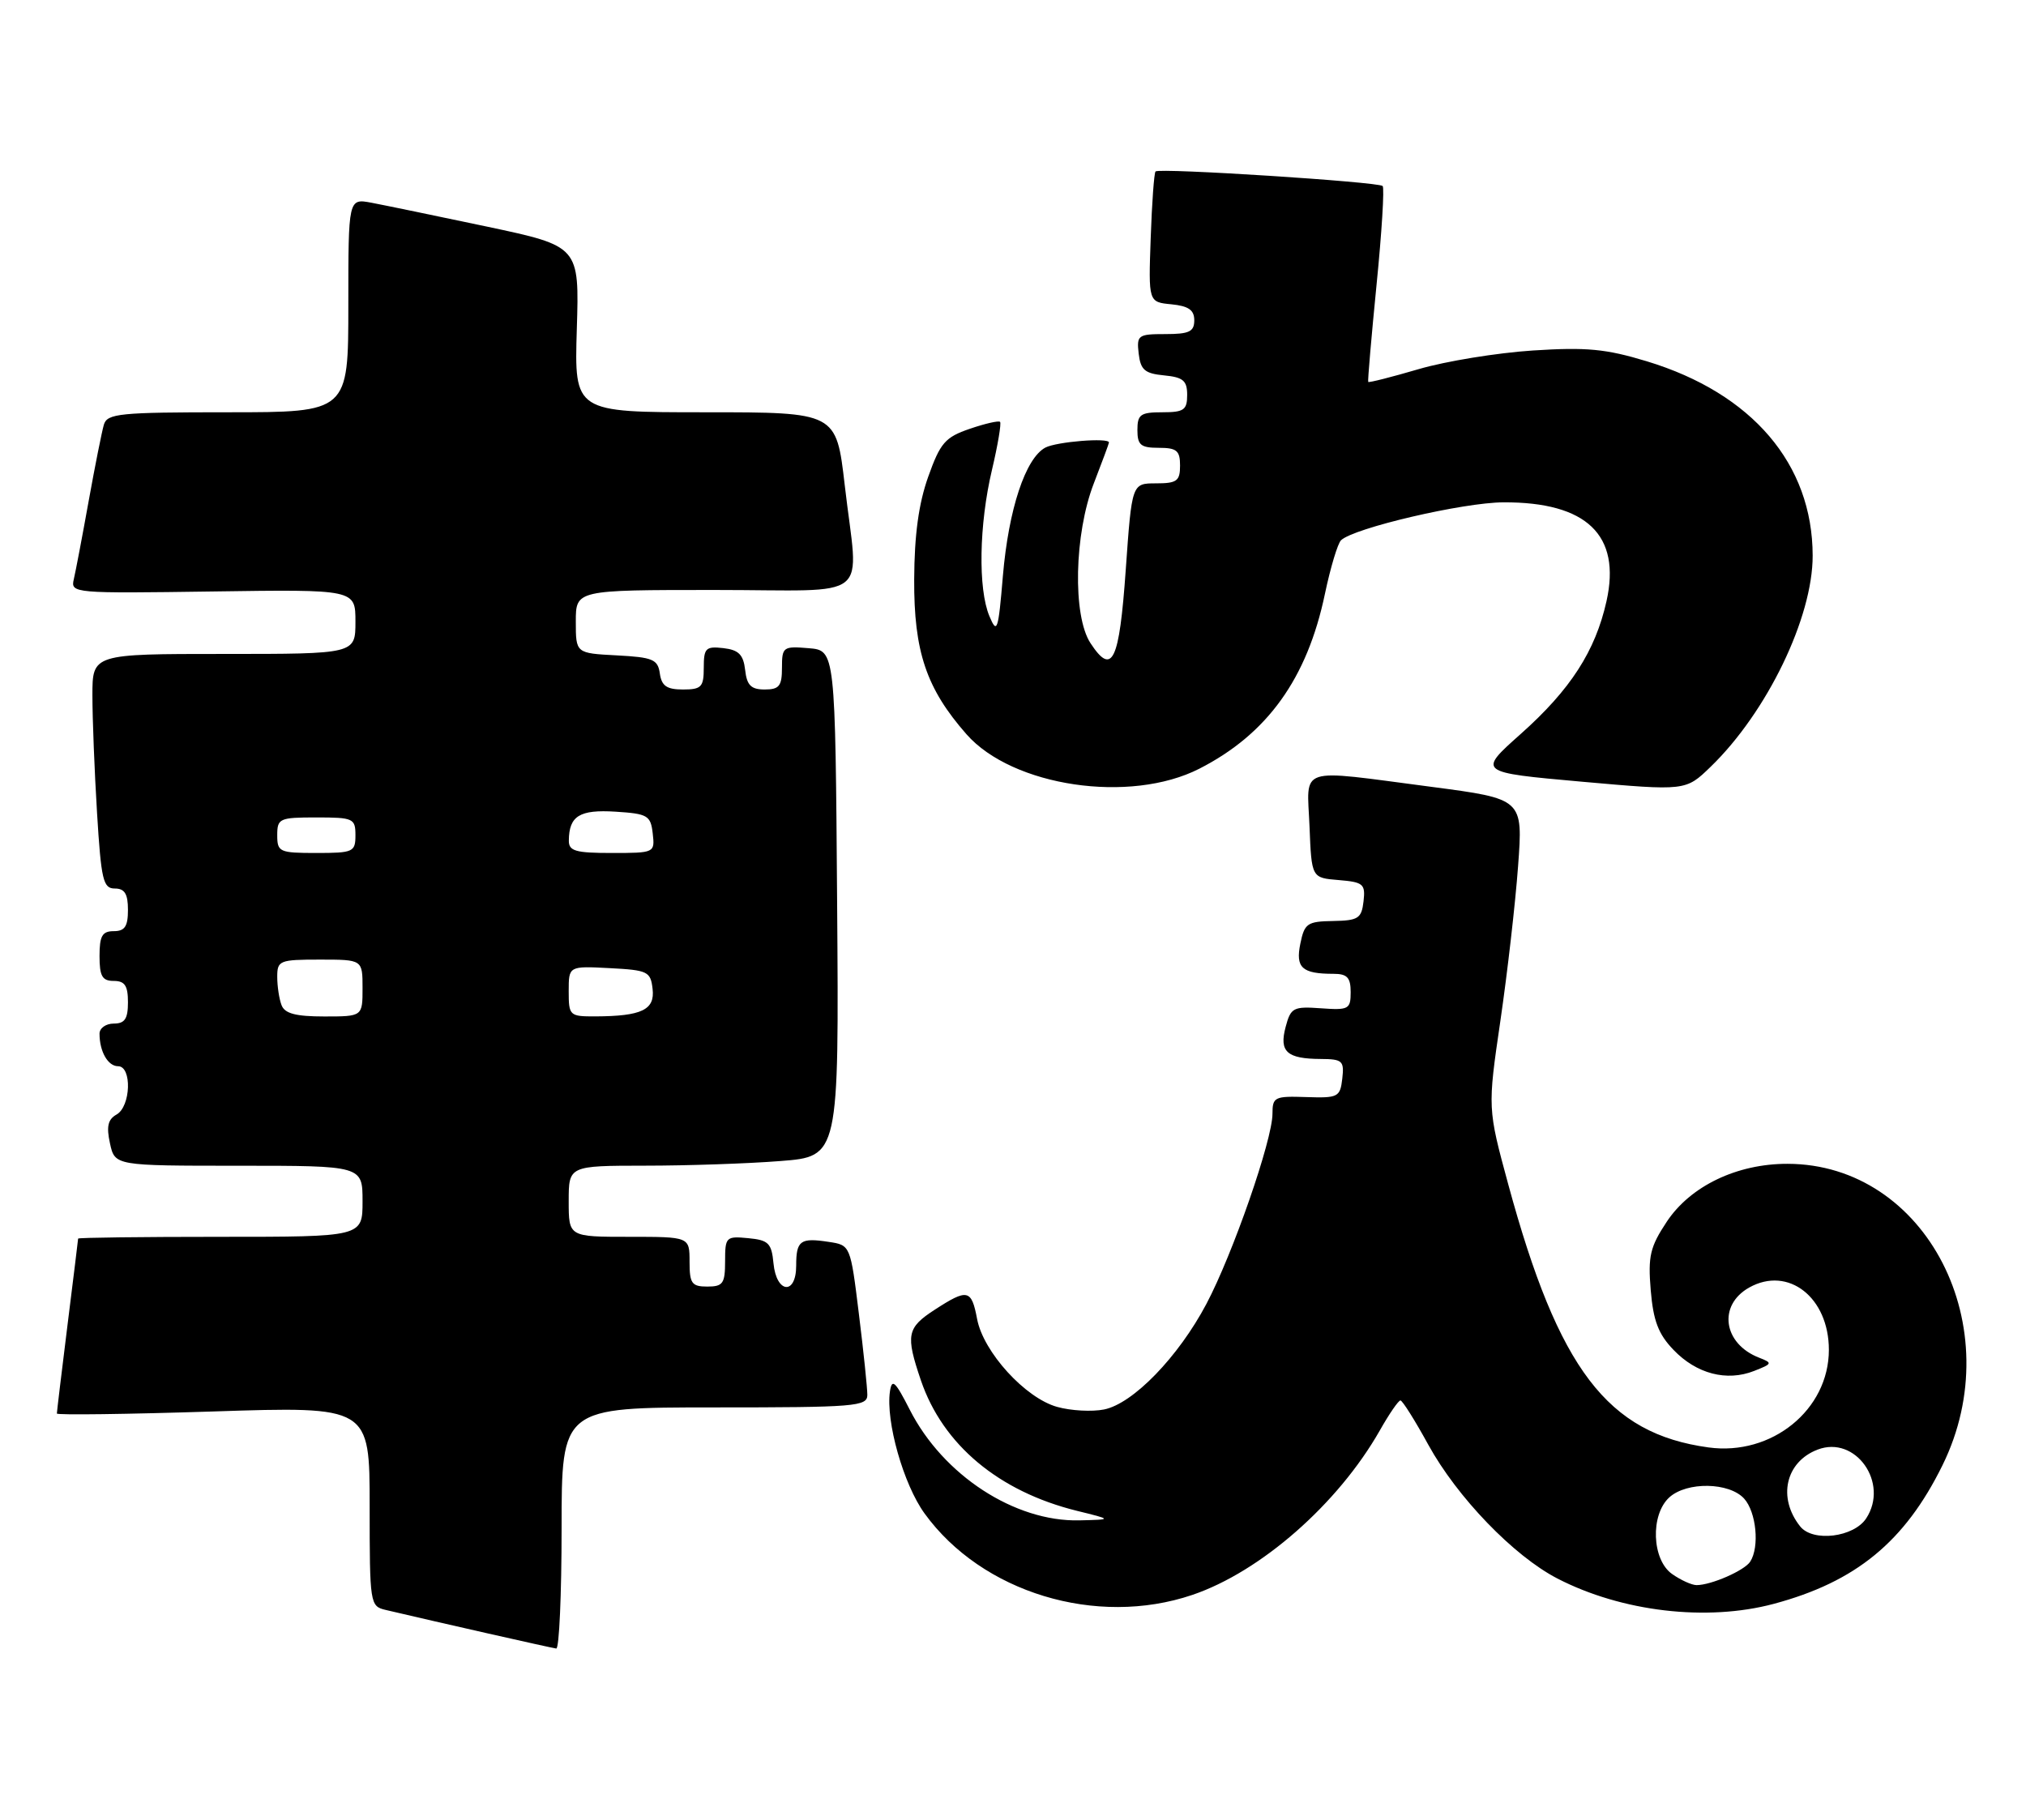 <?xml version="1.0" encoding="UTF-8" standalone="no"?>
<!DOCTYPE svg PUBLIC "-//W3C//DTD SVG 1.1//EN" "http://www.w3.org/Graphics/SVG/1.1/DTD/svg11.dtd" >
<svg xmlns="http://www.w3.org/2000/svg" xmlns:xlink="http://www.w3.org/1999/xlink" version="1.1" viewBox="0 0 285 256">
 <g >
 <path fill="currentColor"
d=" M 79.00 215.00 C 79.00 198.00 79.00 198.00 100.50 198.00 C 120.31 198.00 122.00 197.86 122.01 196.25 C 122.01 195.29 121.48 190.15 120.82 184.84 C 119.63 175.17 119.63 175.17 116.56 174.71 C 112.58 174.10 112.00 174.52 112.00 178.06 C 112.00 182.24 109.22 181.97 108.81 177.75 C 108.54 174.89 108.11 174.46 105.25 174.19 C 102.13 173.89 102.00 174.02 102.00 177.44 C 102.00 180.57 101.70 181.00 99.50 181.00 C 97.31 181.00 97.00 180.57 97.00 177.50 C 97.00 174.00 97.00 174.00 88.50 174.00 C 80.00 174.00 80.00 174.00 80.00 169.00 C 80.00 164.00 80.00 164.00 90.75 163.99 C 96.66 163.99 105.22 163.70 109.76 163.34 C 118.02 162.70 118.02 162.70 117.76 127.10 C 117.50 91.50 117.50 91.50 113.75 91.19 C 110.17 90.89 110.00 91.01 110.00 93.94 C 110.00 96.52 109.61 97.00 107.57 97.00 C 105.65 97.00 105.06 96.41 104.82 94.25 C 104.57 92.09 103.91 91.43 101.75 91.18 C 99.28 90.90 99.00 91.18 99.00 93.93 C 99.00 96.66 98.67 97.00 96.07 97.00 C 93.79 97.00 93.07 96.50 92.82 94.75 C 92.54 92.76 91.84 92.47 86.75 92.20 C 81.00 91.90 81.00 91.90 81.00 87.45 C 81.00 83.00 81.00 83.00 100.50 83.00 C 123.14 83.00 120.75 84.92 118.83 68.25 C 117.64 58.00 117.64 58.00 99.21 58.00 C 80.79 58.00 80.79 58.00 81.14 46.32 C 81.50 34.64 81.50 34.64 68.50 31.88 C 61.35 30.37 54.04 28.86 52.25 28.52 C 49.00 27.91 49.00 27.91 49.00 42.95 C 49.00 58.00 49.00 58.00 32.07 58.00 C 16.81 58.00 15.08 58.17 14.61 59.75 C 14.33 60.71 13.36 65.55 12.47 70.50 C 11.58 75.45 10.64 80.40 10.38 81.50 C 9.92 83.46 10.34 83.49 29.95 83.21 C 50.00 82.92 50.00 82.92 50.00 87.46 C 50.00 92.00 50.00 92.00 31.50 92.00 C 13.00 92.00 13.00 92.00 13.00 97.84 C 13.00 101.06 13.29 108.48 13.65 114.34 C 14.23 123.81 14.51 125.00 16.15 125.00 C 17.54 125.00 18.00 125.75 18.00 128.00 C 18.00 130.33 17.56 131.00 16.00 131.00 C 14.38 131.00 14.00 131.67 14.00 134.50 C 14.00 137.33 14.38 138.00 16.00 138.00 C 17.56 138.00 18.00 138.67 18.00 141.00 C 18.00 143.33 17.56 144.00 16.00 144.00 C 14.90 144.00 14.00 144.64 14.00 145.42 C 14.00 147.93 15.18 150.00 16.61 150.00 C 18.59 150.00 18.41 155.67 16.39 156.80 C 15.18 157.48 14.95 158.49 15.47 160.85 C 16.16 164.00 16.16 164.00 33.58 164.00 C 51.00 164.00 51.00 164.00 51.00 169.00 C 51.00 174.00 51.00 174.00 31.00 174.00 C 20.00 174.00 11.00 174.11 10.99 174.25 C 10.99 174.39 10.31 179.88 9.49 186.46 C 8.67 193.04 8.00 198.62 8.00 198.86 C 8.00 199.09 17.90 198.96 30.00 198.57 C 52.00 197.85 52.00 197.85 52.00 211.90 C 52.00 225.66 52.05 225.97 54.25 226.49 C 61.32 228.16 77.61 231.85 78.25 231.92 C 78.66 231.96 79.00 224.35 79.00 215.00 Z  M 249.50 225.64 C 261.06 222.55 267.96 216.89 273.25 206.14 C 282.79 186.76 270.99 163.77 251.47 163.73 C 244.34 163.71 237.78 166.86 234.45 171.90 C 232.12 175.42 231.81 176.73 232.21 181.51 C 232.57 185.81 233.28 187.69 235.42 189.91 C 238.64 193.27 242.89 194.39 246.75 192.87 C 249.33 191.86 249.37 191.75 247.47 191.01 C 242.39 189.05 241.62 183.62 246.07 181.13 C 251.56 178.06 257.27 182.53 257.27 189.90 C 257.27 198.33 249.23 204.85 240.34 203.63 C 226.13 201.69 219.24 192.64 212.17 166.63 C 209.26 155.92 209.26 155.92 211.06 143.62 C 212.05 136.85 213.17 127.05 213.55 121.85 C 214.25 112.39 214.25 112.39 201.32 110.69 C 182.26 108.20 183.86 107.68 184.21 116.25 C 184.50 123.50 184.50 123.50 188.31 123.81 C 191.79 124.10 192.09 124.36 191.81 126.81 C 191.53 129.21 191.07 129.51 187.53 129.57 C 183.90 129.63 183.50 129.90 182.92 132.76 C 182.22 136.15 183.16 137.00 187.58 137.00 C 189.51 137.00 190.00 137.52 190.00 139.58 C 190.00 141.98 189.72 142.13 185.82 141.85 C 181.93 141.57 181.57 141.76 180.85 144.48 C 179.92 147.96 181.02 148.96 185.82 148.98 C 188.84 149.00 189.11 149.24 188.82 151.75 C 188.52 154.35 188.23 154.49 183.75 154.34 C 179.30 154.19 179.00 154.33 179.00 156.69 C 179.00 160.36 173.41 176.44 169.70 183.45 C 165.75 190.91 159.39 197.47 155.31 198.29 C 153.62 198.63 150.65 198.47 148.72 197.93 C 144.23 196.69 138.32 190.20 137.45 185.56 C 136.66 181.38 136.11 181.26 131.50 184.25 C 127.57 186.80 127.37 187.80 129.55 194.21 C 132.64 203.26 140.50 209.83 151.50 212.55 C 156.50 213.78 156.50 213.78 151.83 213.89 C 142.74 214.10 132.66 207.53 127.98 198.33 C 125.93 194.31 125.47 193.88 125.19 195.75 C 124.58 199.95 127.09 208.83 130.06 212.92 C 138.12 224.05 154.22 228.95 167.72 224.38 C 177.34 221.12 188.20 211.60 194.09 201.26 C 195.41 198.92 196.72 197.02 197.00 197.02 C 197.28 197.02 199.04 199.82 200.92 203.25 C 204.99 210.65 212.94 218.90 219.08 222.07 C 228.14 226.75 240.09 228.15 249.50 225.64 Z  M 168.72 108.14 C 178.28 103.26 183.89 95.45 186.38 83.54 C 187.16 79.84 188.18 76.44 188.65 76.00 C 190.48 74.27 205.82 70.69 211.50 70.67 C 223.21 70.62 228.06 75.28 225.99 84.57 C 224.42 91.60 220.92 97.02 213.94 103.24 C 207.85 108.66 207.85 108.66 222.49 109.97 C 237.13 111.27 237.13 111.27 240.63 107.88 C 248.56 100.21 255.01 86.88 254.99 78.16 C 254.97 65.28 246.48 55.33 231.67 50.83 C 225.90 49.08 223.18 48.82 215.61 49.31 C 210.60 49.64 203.38 50.81 199.57 51.93 C 195.75 53.05 192.56 53.86 192.47 53.73 C 192.38 53.60 192.91 47.46 193.64 40.07 C 194.38 32.69 194.76 26.43 194.50 26.17 C 193.91 25.58 163.07 23.60 162.55 24.12 C 162.35 24.33 162.04 28.55 161.87 33.50 C 161.55 42.50 161.55 42.50 164.78 42.81 C 167.19 43.05 168.00 43.61 168.00 45.06 C 168.00 46.66 167.29 47.00 163.93 47.00 C 160.09 47.00 159.88 47.15 160.18 49.75 C 160.45 52.04 161.04 52.55 163.75 52.81 C 166.44 53.07 167.00 53.55 167.00 55.56 C 167.00 57.68 166.54 58.00 163.50 58.00 C 160.43 58.00 160.00 58.31 160.00 60.50 C 160.00 62.61 160.47 63.00 163.00 63.00 C 165.53 63.00 166.00 63.39 166.00 65.50 C 166.00 67.67 165.56 68.00 162.61 68.00 C 159.22 68.00 159.22 68.00 158.36 80.17 C 157.45 93.10 156.46 95.15 153.40 90.48 C 150.87 86.63 151.11 75.12 153.87 68.00 C 155.04 64.97 156.00 62.39 156.00 62.25 C 156.00 61.54 148.62 62.14 147.05 62.97 C 144.25 64.47 141.88 71.64 141.08 81.00 C 140.43 88.77 140.26 89.26 139.18 86.68 C 137.57 82.84 137.72 73.80 139.54 66.11 C 140.37 62.59 140.88 59.55 140.68 59.35 C 140.49 59.15 138.56 59.59 136.41 60.33 C 132.96 61.51 132.27 62.30 130.57 67.08 C 129.23 70.85 128.63 75.24 128.60 81.50 C 128.55 91.66 130.31 96.87 135.95 103.29 C 142.42 110.66 158.99 113.11 168.72 108.14 Z  M 39.61 141.42 C 39.27 140.55 39.00 138.75 39.00 137.42 C 39.00 135.13 39.32 135.00 45.00 135.00 C 51.00 135.00 51.00 135.00 51.00 139.00 C 51.00 143.00 51.00 143.00 45.61 143.00 C 41.61 143.00 40.06 142.59 39.61 141.42 Z  M 80.00 139.45 C 80.00 135.90 80.00 135.90 85.75 136.20 C 91.12 136.48 91.52 136.67 91.80 139.12 C 92.15 142.06 90.28 142.96 83.75 142.99 C 80.12 143.00 80.00 142.89 80.00 139.45 Z  M 39.00 117.50 C 39.00 115.14 39.30 115.00 44.50 115.00 C 49.70 115.00 50.00 115.14 50.00 117.50 C 50.00 119.86 49.70 120.00 44.50 120.00 C 39.30 120.00 39.00 119.86 39.00 117.50 Z  M 80.02 118.25 C 80.05 114.78 81.53 113.87 86.60 114.19 C 91.11 114.48 91.53 114.72 91.82 117.25 C 92.13 119.98 92.09 120.00 86.07 120.00 C 80.95 120.00 80.00 119.73 80.02 118.25 Z  M 235.22 221.44 C 232.36 219.44 232.13 213.10 234.83 210.65 C 237.30 208.42 243.25 208.52 245.35 210.83 C 247.06 212.72 247.54 217.61 246.21 219.69 C 245.42 220.94 240.72 223.00 238.66 223.00 C 237.99 223.00 236.44 222.30 235.22 221.44 Z  M 253.24 214.75 C 250.02 210.72 251.17 205.65 255.70 203.93 C 261.03 201.90 265.78 208.63 262.52 213.61 C 260.78 216.27 255.03 216.98 253.24 214.75 Z "/>
</g>
</svg>